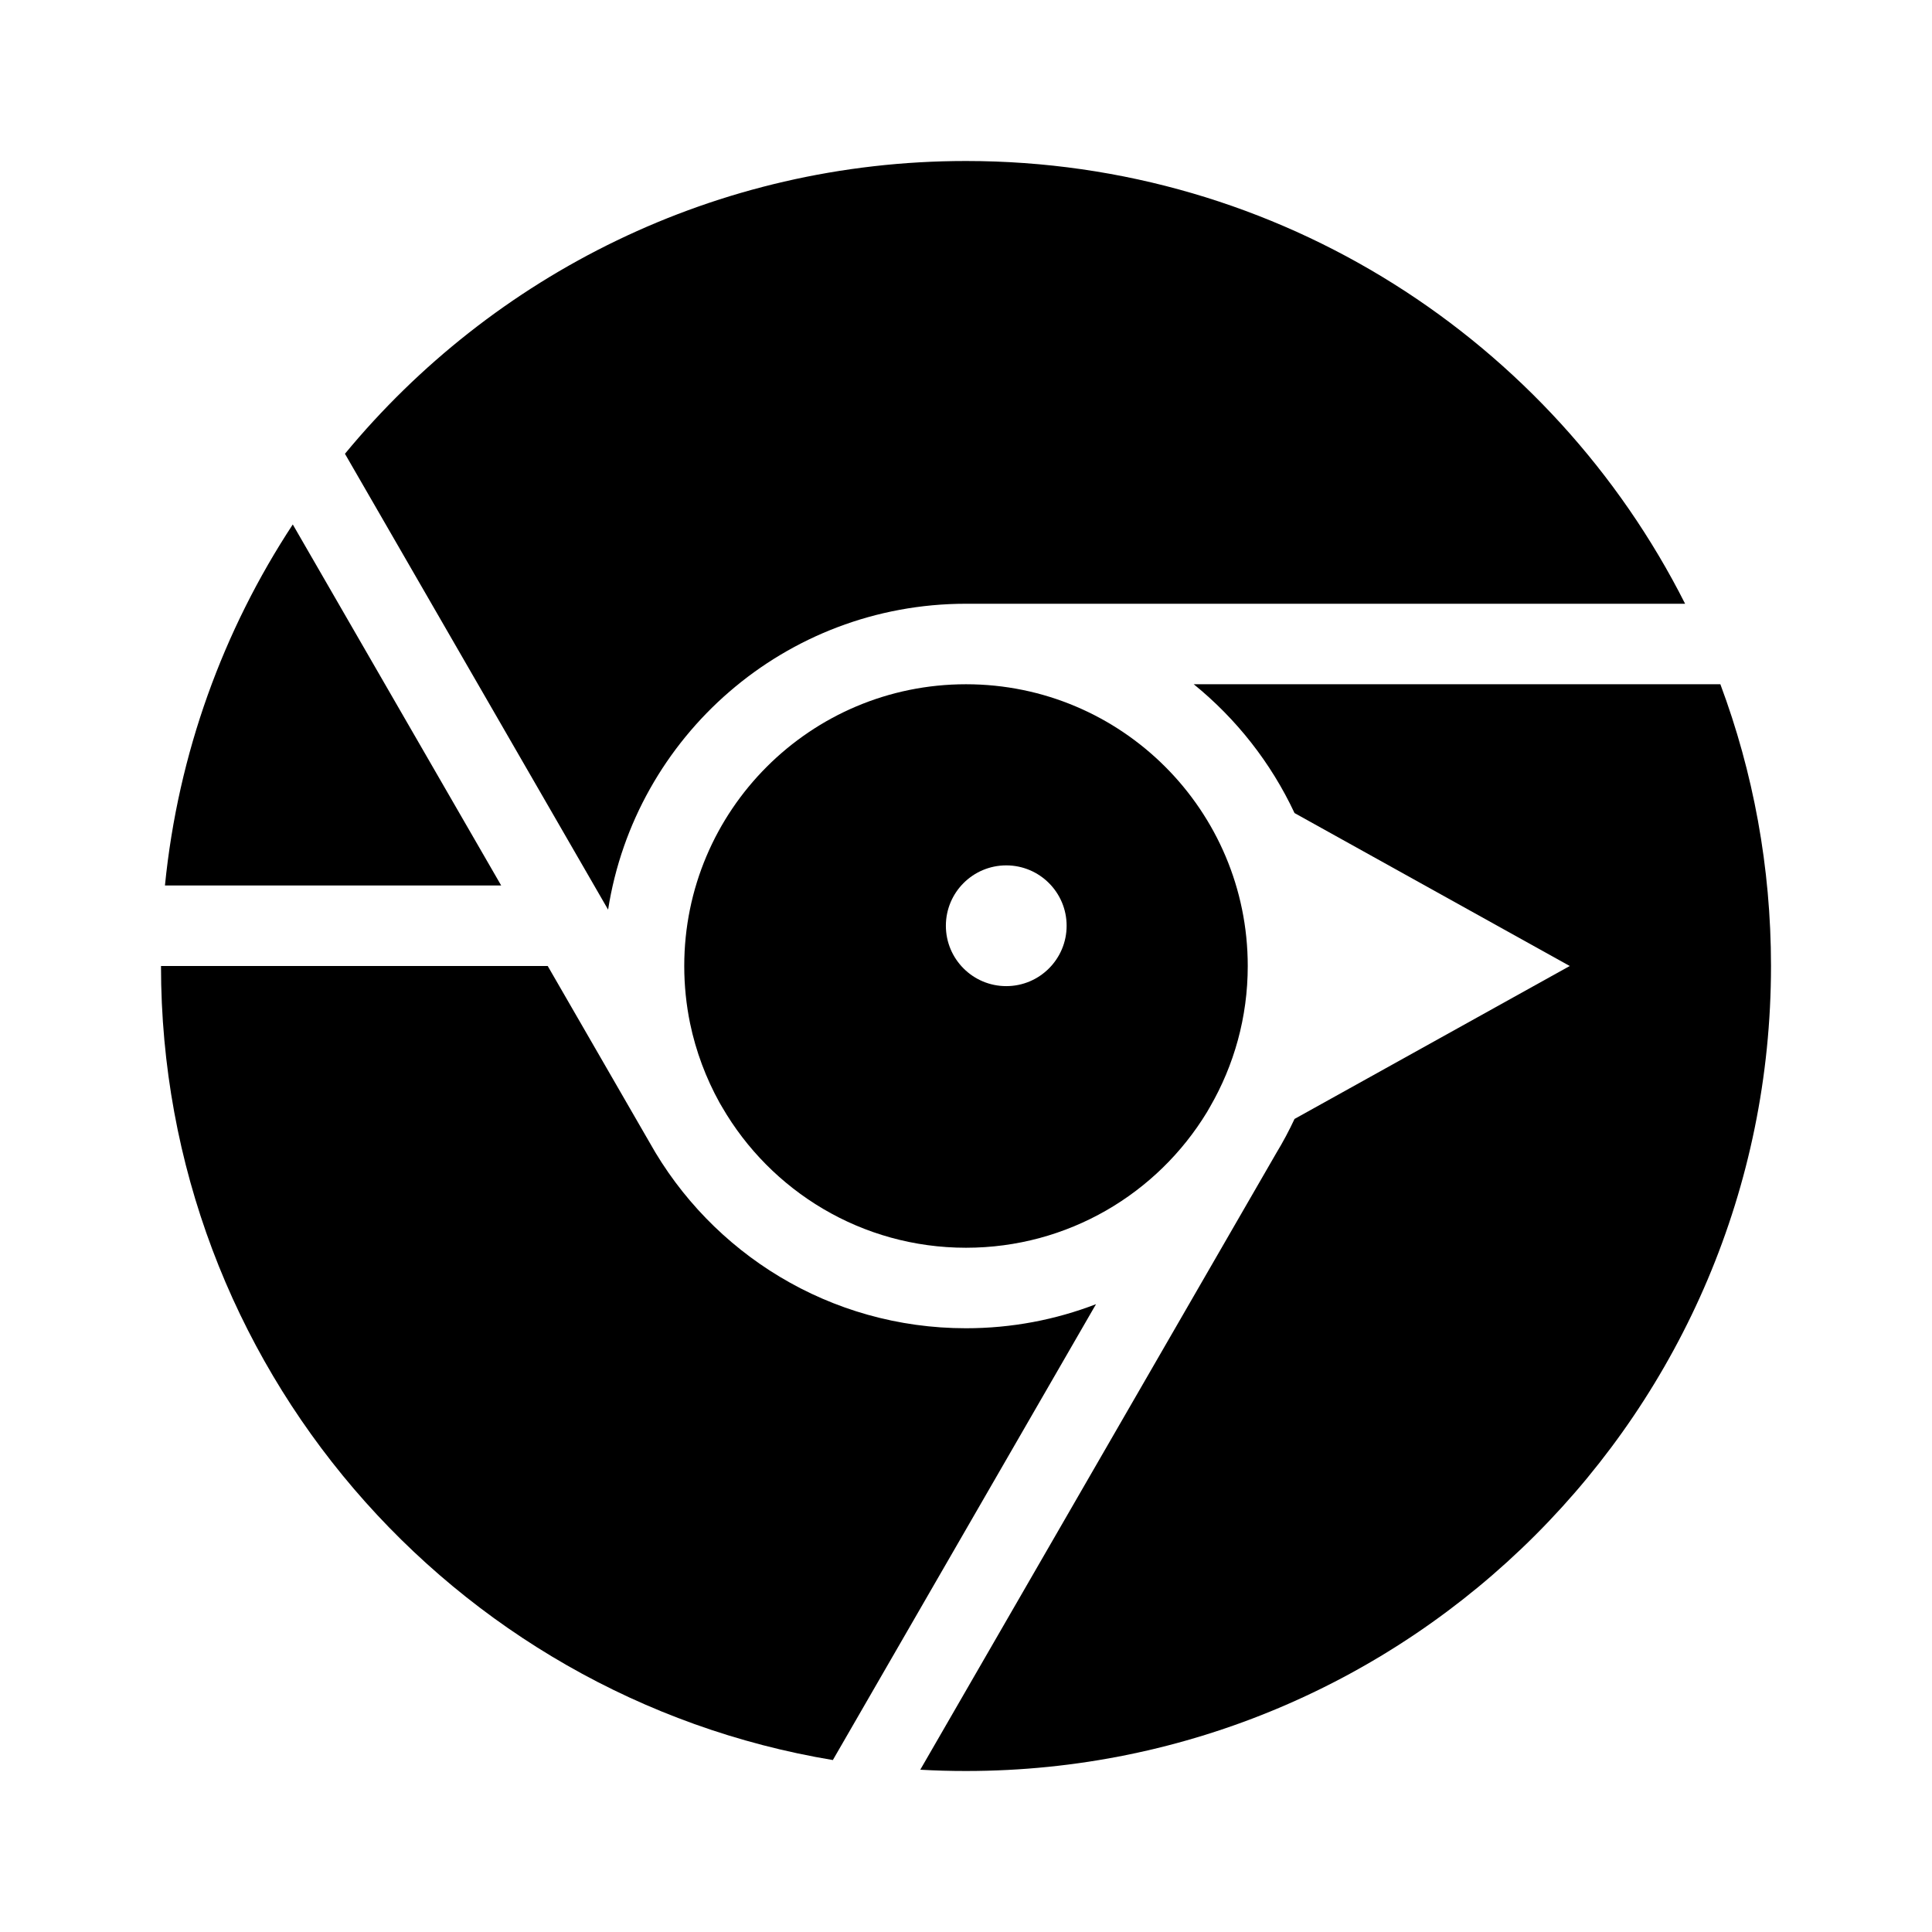 <svg width="24" height="24" viewBox="0 0 24 24" fill="none" xmlns="http://www.w3.org/2000/svg">
<path d="M22 12C22 17.523 17.523 22 12 22C11.809 22 11.62 21.995 11.432 21.984L15.854 14.325C15.937 14.188 16.013 14.046 16.081 13.9L19.5 12L16.081 10.1C15.789 9.476 15.358 8.929 14.829 8.5H21.371C21.778 9.589 22 10.769 22 12Z" fill="black"/>
<path fill-rule="evenodd" clip-rule="evenodd" d="M15.031 13.75C15.329 13.235 15.5 12.638 15.5 12C15.5 10.067 13.933 8.5 12 8.5C10.067 8.5 8.5 10.067 8.5 12C8.5 12.244 8.525 12.482 8.572 12.711C8.645 13.062 8.77 13.393 8.938 13.697L8.969 13.75C9.574 14.796 10.705 15.5 12 15.5C13.268 15.5 14.379 14.826 14.993 13.816L15.031 13.75ZM13.25 11.5C13.25 11.914 12.914 12.25 12.5 12.25C12.086 12.25 11.75 11.914 11.75 11.5C11.75 11.086 12.086 10.75 12.5 10.75C12.914 10.75 13.25 11.086 13.25 11.5Z" fill="black"/>
<path d="M13.615 16.201L10.346 21.864C5.61 21.076 2 16.959 2 12H6.804L8.068 14.19C8.837 15.568 10.31 16.5 12 16.5C12.569 16.5 13.114 16.394 13.615 16.201Z" fill="black"/>
<path d="M6.226 11L3.637 6.515C2.774 7.828 2.213 9.355 2.049 11H6.226Z" fill="black"/>
<path d="M12 2C8.894 2 6.119 3.416 4.285 5.637L7.554 11.3C7.891 9.147 9.753 7.5 12 7.5H20.933C19.286 4.237 15.904 2 12 2Z" fill="black"/>
</svg>
